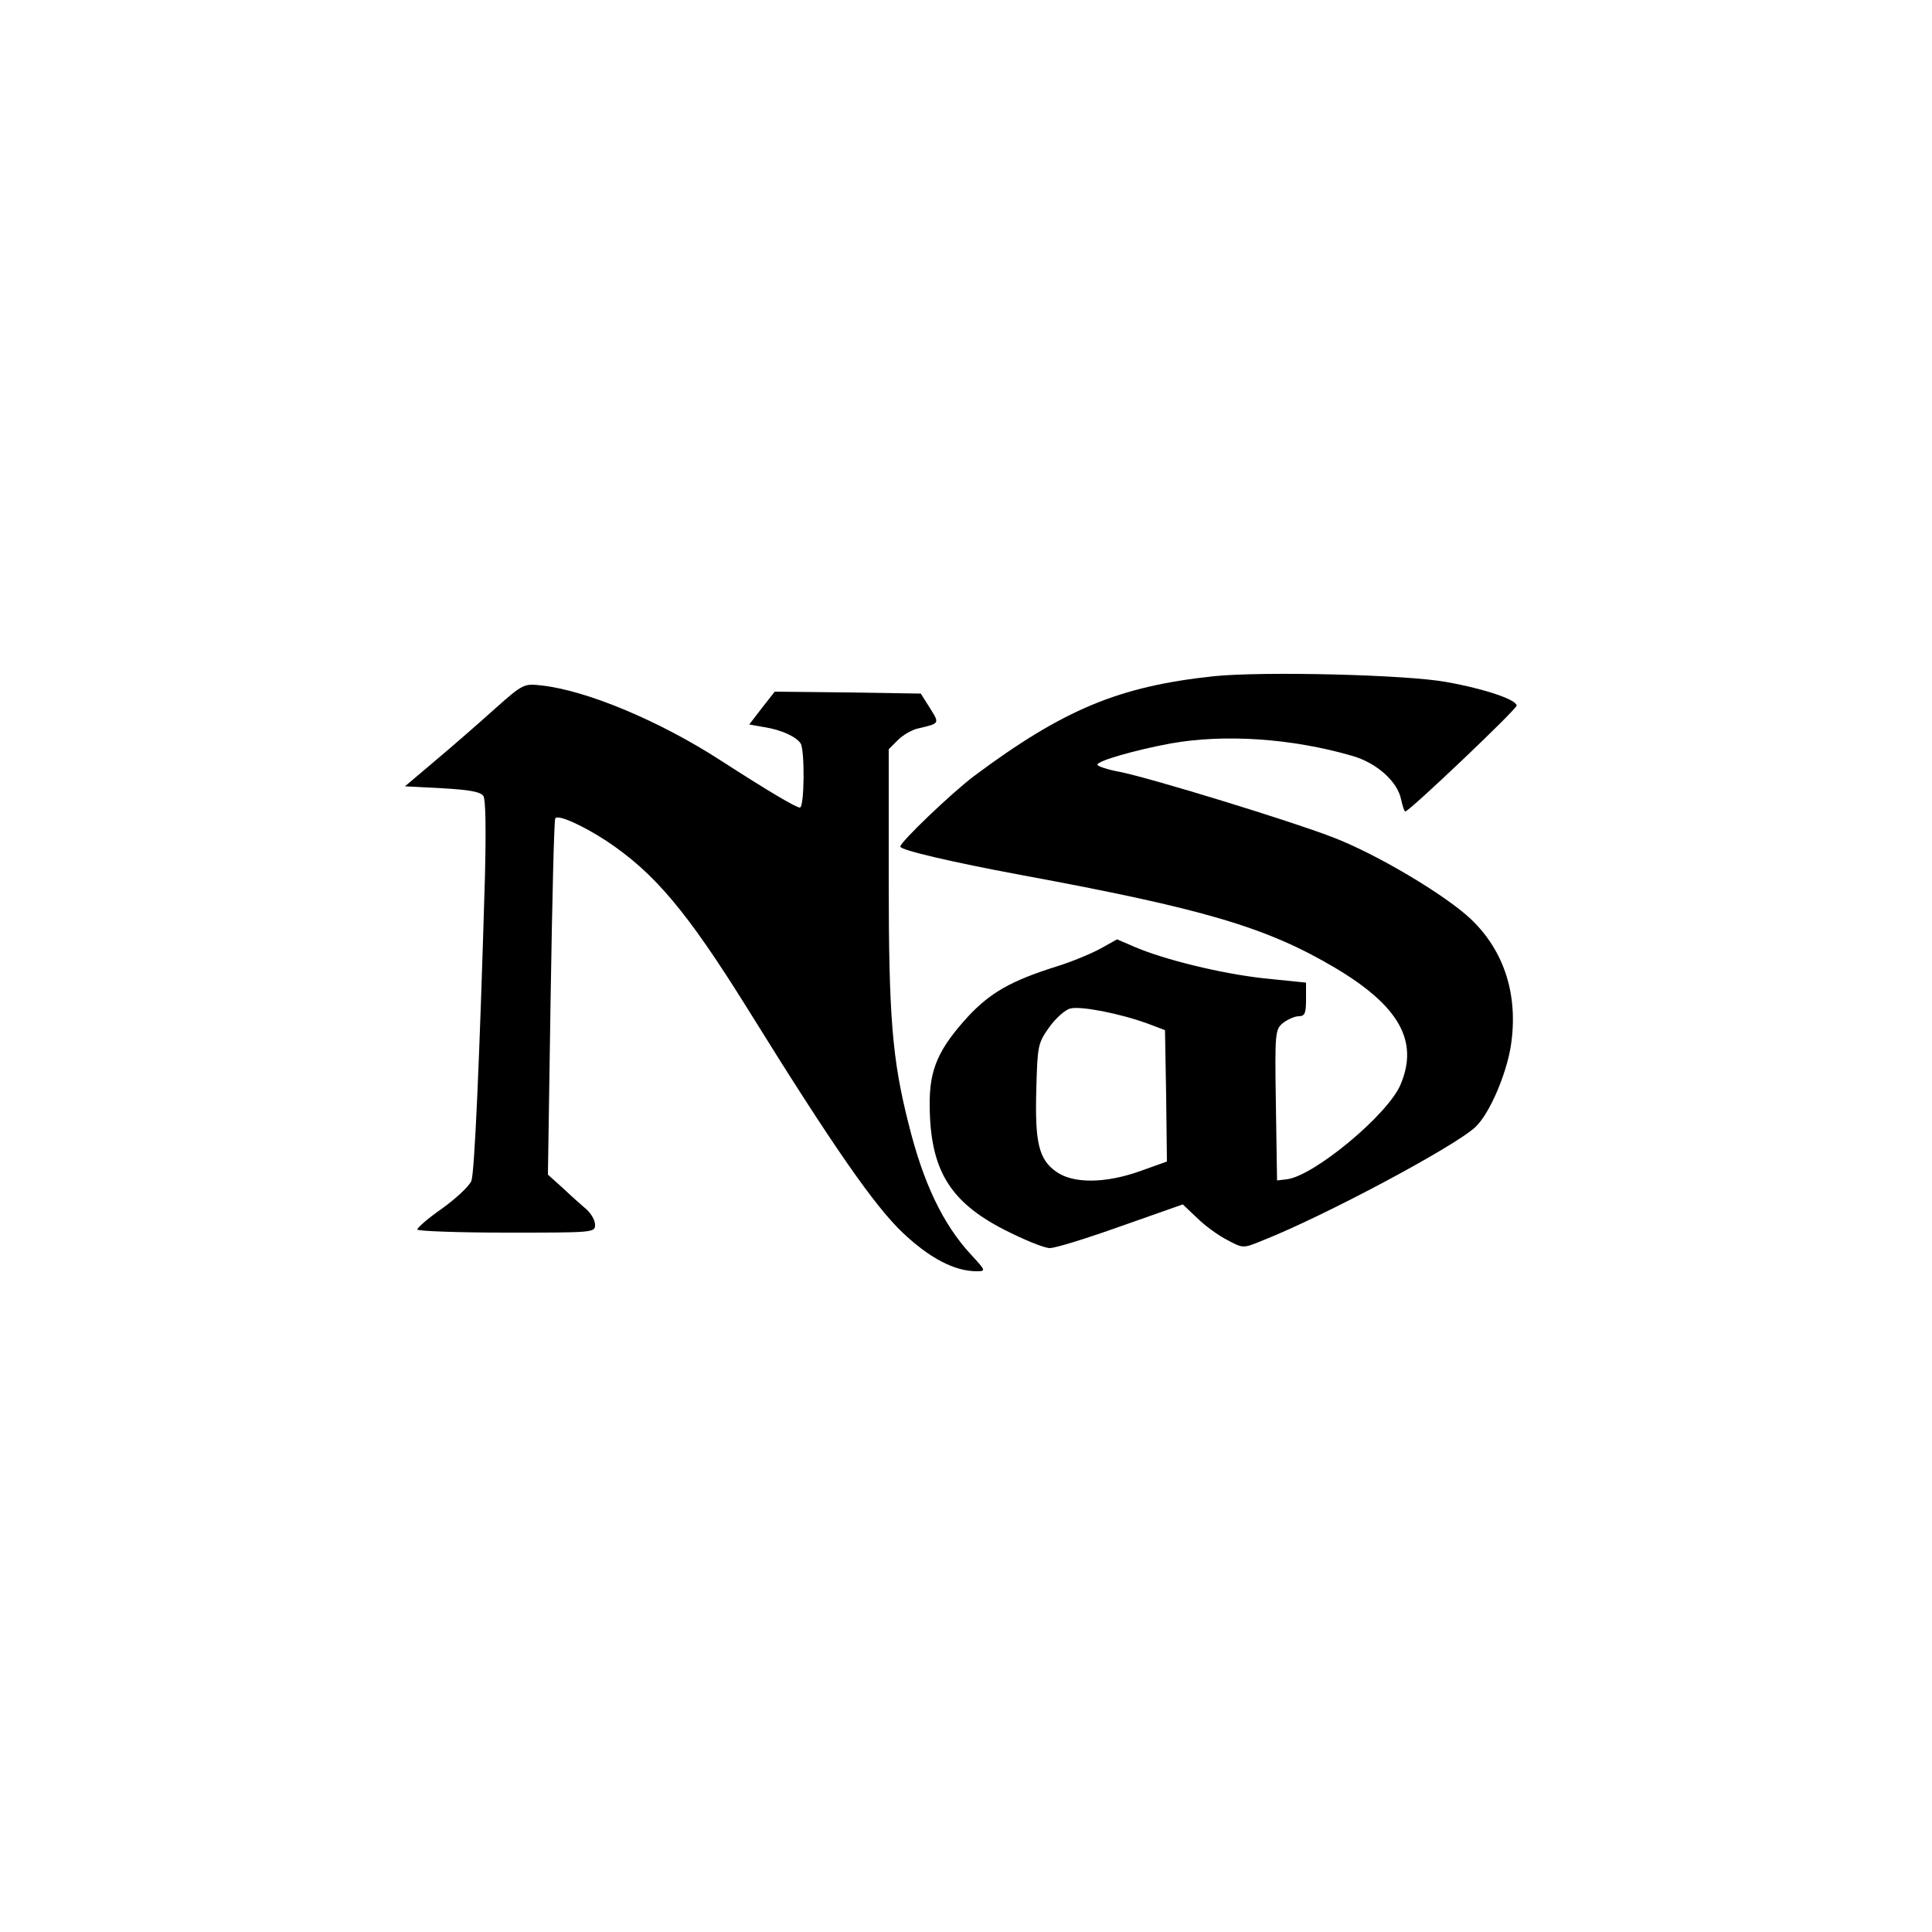 <?xml version="1.0" standalone="no"?>
<!DOCTYPE svg PUBLIC "-//W3C//DTD SVG 20010904//EN"
 "http://www.w3.org/TR/2001/REC-SVG-20010904/DTD/svg10.dtd">
<svg version="1.0" xmlns="http://www.w3.org/2000/svg"
 width="500pt" height="500pt" viewBox="0 0 500 500"
 preserveAspectRatio="xMidYMid meet">
<g transform="translate(0,500) scale(0.1,-0.1)"
fill="#000000" stroke="none">
<path d="M3142 3250 c-246 -26 -390 -86 -622 -259 -58 -44 -190 -170 -190
-182 0 -9 133 -40 310 -73 477 -88 638 -136 814 -240 167 -99 218 -190 171
-302 -32 -78 -225 -238 -295 -246 l-25 -3 -3 195 c-3 189 -2 196 19 213 12 9
30 17 40 17 16 0 19 8 19 43 l0 44 -108 11 c-110 12 -258 48 -337 82 l-44 19
-43 -24 c-24 -13 -74 -34 -113 -46 -118 -37 -172 -68 -229 -129 -77 -84 -101
-137 -100 -230 1 -165 50 -249 192 -322 51 -26 104 -48 119 -48 15 0 98 26
185 57 l159 56 37 -35 c20 -20 56 -46 78 -57 41 -22 41 -22 90 -2 160 63 499
244 552 294 36 33 80 135 92 210 20 130 -16 245 -103 328 -65 62 -246 170
-360 213 -109 42 -461 150 -547 168 -33 6 -60 15 -60 19 0 10 98 38 190 55
140 25 314 13 469 -32 64 -18 118 -67 127 -113 4 -17 8 -31 11 -31 10 0 288
264 288 274 0 15 -81 43 -182 61 -103 19 -473 28 -601 15z m-172 -899 l45 -17
3 -170 2 -170 -67 -24 c-91 -33 -176 -34 -220 -2 -45 32 -55 76 -51 214 3 111
4 118 33 159 17 24 42 46 55 49 27 7 129 -13 200 -39z"/>
<path d="M1280 3165 c-41 -37 -110 -97 -154 -134 l-78 -66 96 -5 c71 -4 99 -9
107 -20 6 -9 7 -89 4 -210 -14 -479 -27 -764 -35 -786 -5 -13 -39 -45 -75 -71
-36 -25 -65 -50 -65 -55 0 -4 104 -8 230 -8 225 0 230 0 230 20 0 12 -10 29
-22 40 -13 11 -40 35 -61 55 l-39 35 7 457 c4 252 9 461 12 465 6 11 69 -17
132 -58 125 -83 209 -183 366 -435 222 -358 329 -511 402 -580 70 -66 134 -99
191 -99 24 0 23 2 -15 43 -73 79 -124 186 -162 340 -42 166 -51 275 -51 630
l0 338 24 24 c13 13 37 27 53 30 55 13 55 12 30 52 l-24 38 -189 3 -189 2 -33
-42 -33 -43 40 -7 c44 -7 82 -25 93 -42 11 -17 10 -166 -2 -166 -10 0 -84 44
-205 122 -159 103 -347 181 -463 194 -46 5 -48 5 -122 -61z"/>
</g>
</svg>
